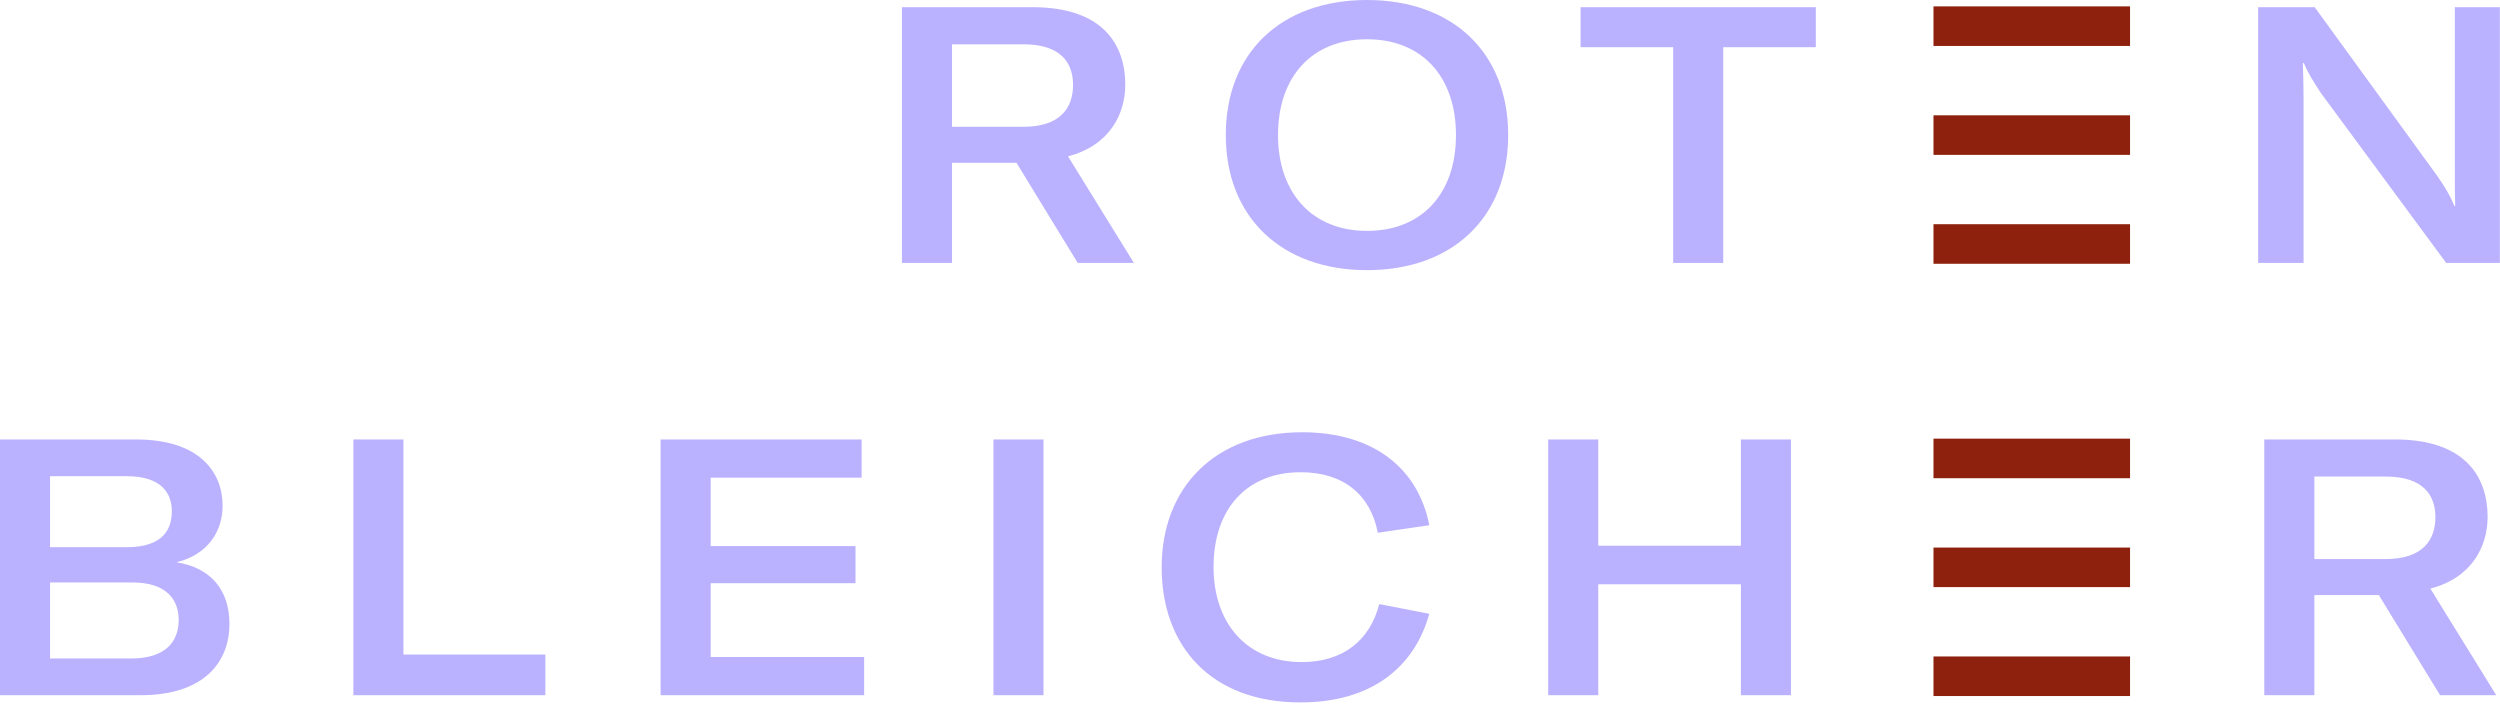 <svg width="720" height="203" viewBox="0 0 720 203" fill="none" xmlns="http://www.w3.org/2000/svg">
<path d="M310.387 75.731H326.571L307.588 45.023C319.621 41.911 324.081 32.783 324.081 24.38C324.081 12.968 317.753 2.075 297.419 2.075H259.761V75.731H274.183V46.892H292.751L310.387 75.731ZM274.183 12.759H294.722C305.513 12.759 309.037 18.052 309.037 24.483C309.037 31.017 305.406 36.517 294.722 36.517H274.183V12.759ZM393.694 77.806C418.28 77.806 434.357 62.66 434.357 38.901C434.357 15.043 418.28 0 393.694 0C369.107 0 353.026 15.043 353.026 38.901C353.026 62.557 369.107 77.806 393.694 77.806ZM393.694 66.497C377.922 66.497 368.07 55.604 368.07 38.901C368.07 21.993 377.922 11.309 393.694 11.309C409.462 11.309 419.317 21.993 419.317 38.901C419.317 55.813 409.462 66.497 393.694 66.497ZM522.954 2.075H455.213V13.59H481.874V75.731H496.292V13.59H522.954V2.075ZM650.349 75.731H663.42V27.699C663.42 23.965 663.317 21.058 663.214 18.156H663.523C664.561 20.852 666.43 23.755 668.398 26.765L704.503 75.731H719.959V2.075H706.99V49.692C706.99 53.426 706.99 56.435 707.097 59.341H706.887C705.747 56.538 704.087 53.739 701.909 50.626L666.636 2.075H650.349V75.731Z" fill="#BAB2FF"/>
<path d="M50.832 161.941C59.754 159.763 64.11 153.123 64.11 145.654C64.11 136.004 57.473 126.564 39.214 126.564H0V200.221H40.458C59.132 200.221 66.082 190.365 66.082 179.681C66.082 170.031 60.791 163.497 50.832 161.941ZM36.517 137.148C46.682 137.148 49.482 142.229 49.482 147.21C49.482 152.188 47.201 157.585 36.517 157.585H14.418V137.148H36.517ZM37.761 189.64H14.418V167.75H38.177C47.514 167.75 51.454 172.316 51.454 178.54C51.454 184.765 47.72 189.64 37.761 189.64ZM101.768 200.221H157.062V188.499H116.189V126.564H101.768V200.221ZM204.679 189.224V167.959H246.384V157.272H204.679V137.561H248.146V126.564H190.258V200.221H248.871V189.224H204.679ZM300.535 126.564H286.113V200.221H300.535V126.564ZM374.504 202.296C394.837 202.296 407.287 192.337 411.643 176.775L397.222 173.975C394.525 184.556 386.641 190.677 374.919 190.677C358.942 190.677 349.502 179.368 349.502 163.291C349.502 146.692 358.942 136.004 374.607 136.004C386.953 136.004 394.734 142.542 396.809 153.435L411.643 151.257C408.427 134.864 395.562 124.489 375.022 124.489C350.02 124.489 334.561 140.257 334.561 163.394C334.561 186.215 348.88 202.296 374.504 202.296ZM515.798 126.564H501.377V157.169H460.297V126.564H445.876V200.221H460.297V168.269H501.377V200.221H515.798V126.564ZM702.741 200.221H718.924L699.941 169.516C711.975 166.403 716.434 157.272 716.434 148.87C716.434 137.458 710.106 126.564 689.772 126.564H652.115V200.221H666.536V171.381H685.104L702.741 200.221ZM666.536 137.251H687.076C697.866 137.251 701.391 142.542 701.391 148.973C701.391 155.51 697.759 161.007 687.076 161.007H666.536V137.251Z" fill="#BAB2FF"/>
<path d="M556.844 13.234H613.453V1.838H556.844V13.234Z" fill="#8E210D"/>
<path d="M556.844 137.725H613.453V126.329H556.844V137.725Z" fill="#8E210D"/>
<path d="M556.844 44.605H613.453V33.209H556.844V44.605Z" fill="#8E210D"/>
<path d="M556.844 169.088H613.453V157.698H556.844V169.088Z" fill="#8E210D"/>
<path d="M556.844 75.967H613.453V64.571H556.844V75.967Z" fill="#8E210D"/>
<path d="M556.844 200.457H613.453V189.061H556.844V200.457Z" fill="#8E210D"/>
</svg>
